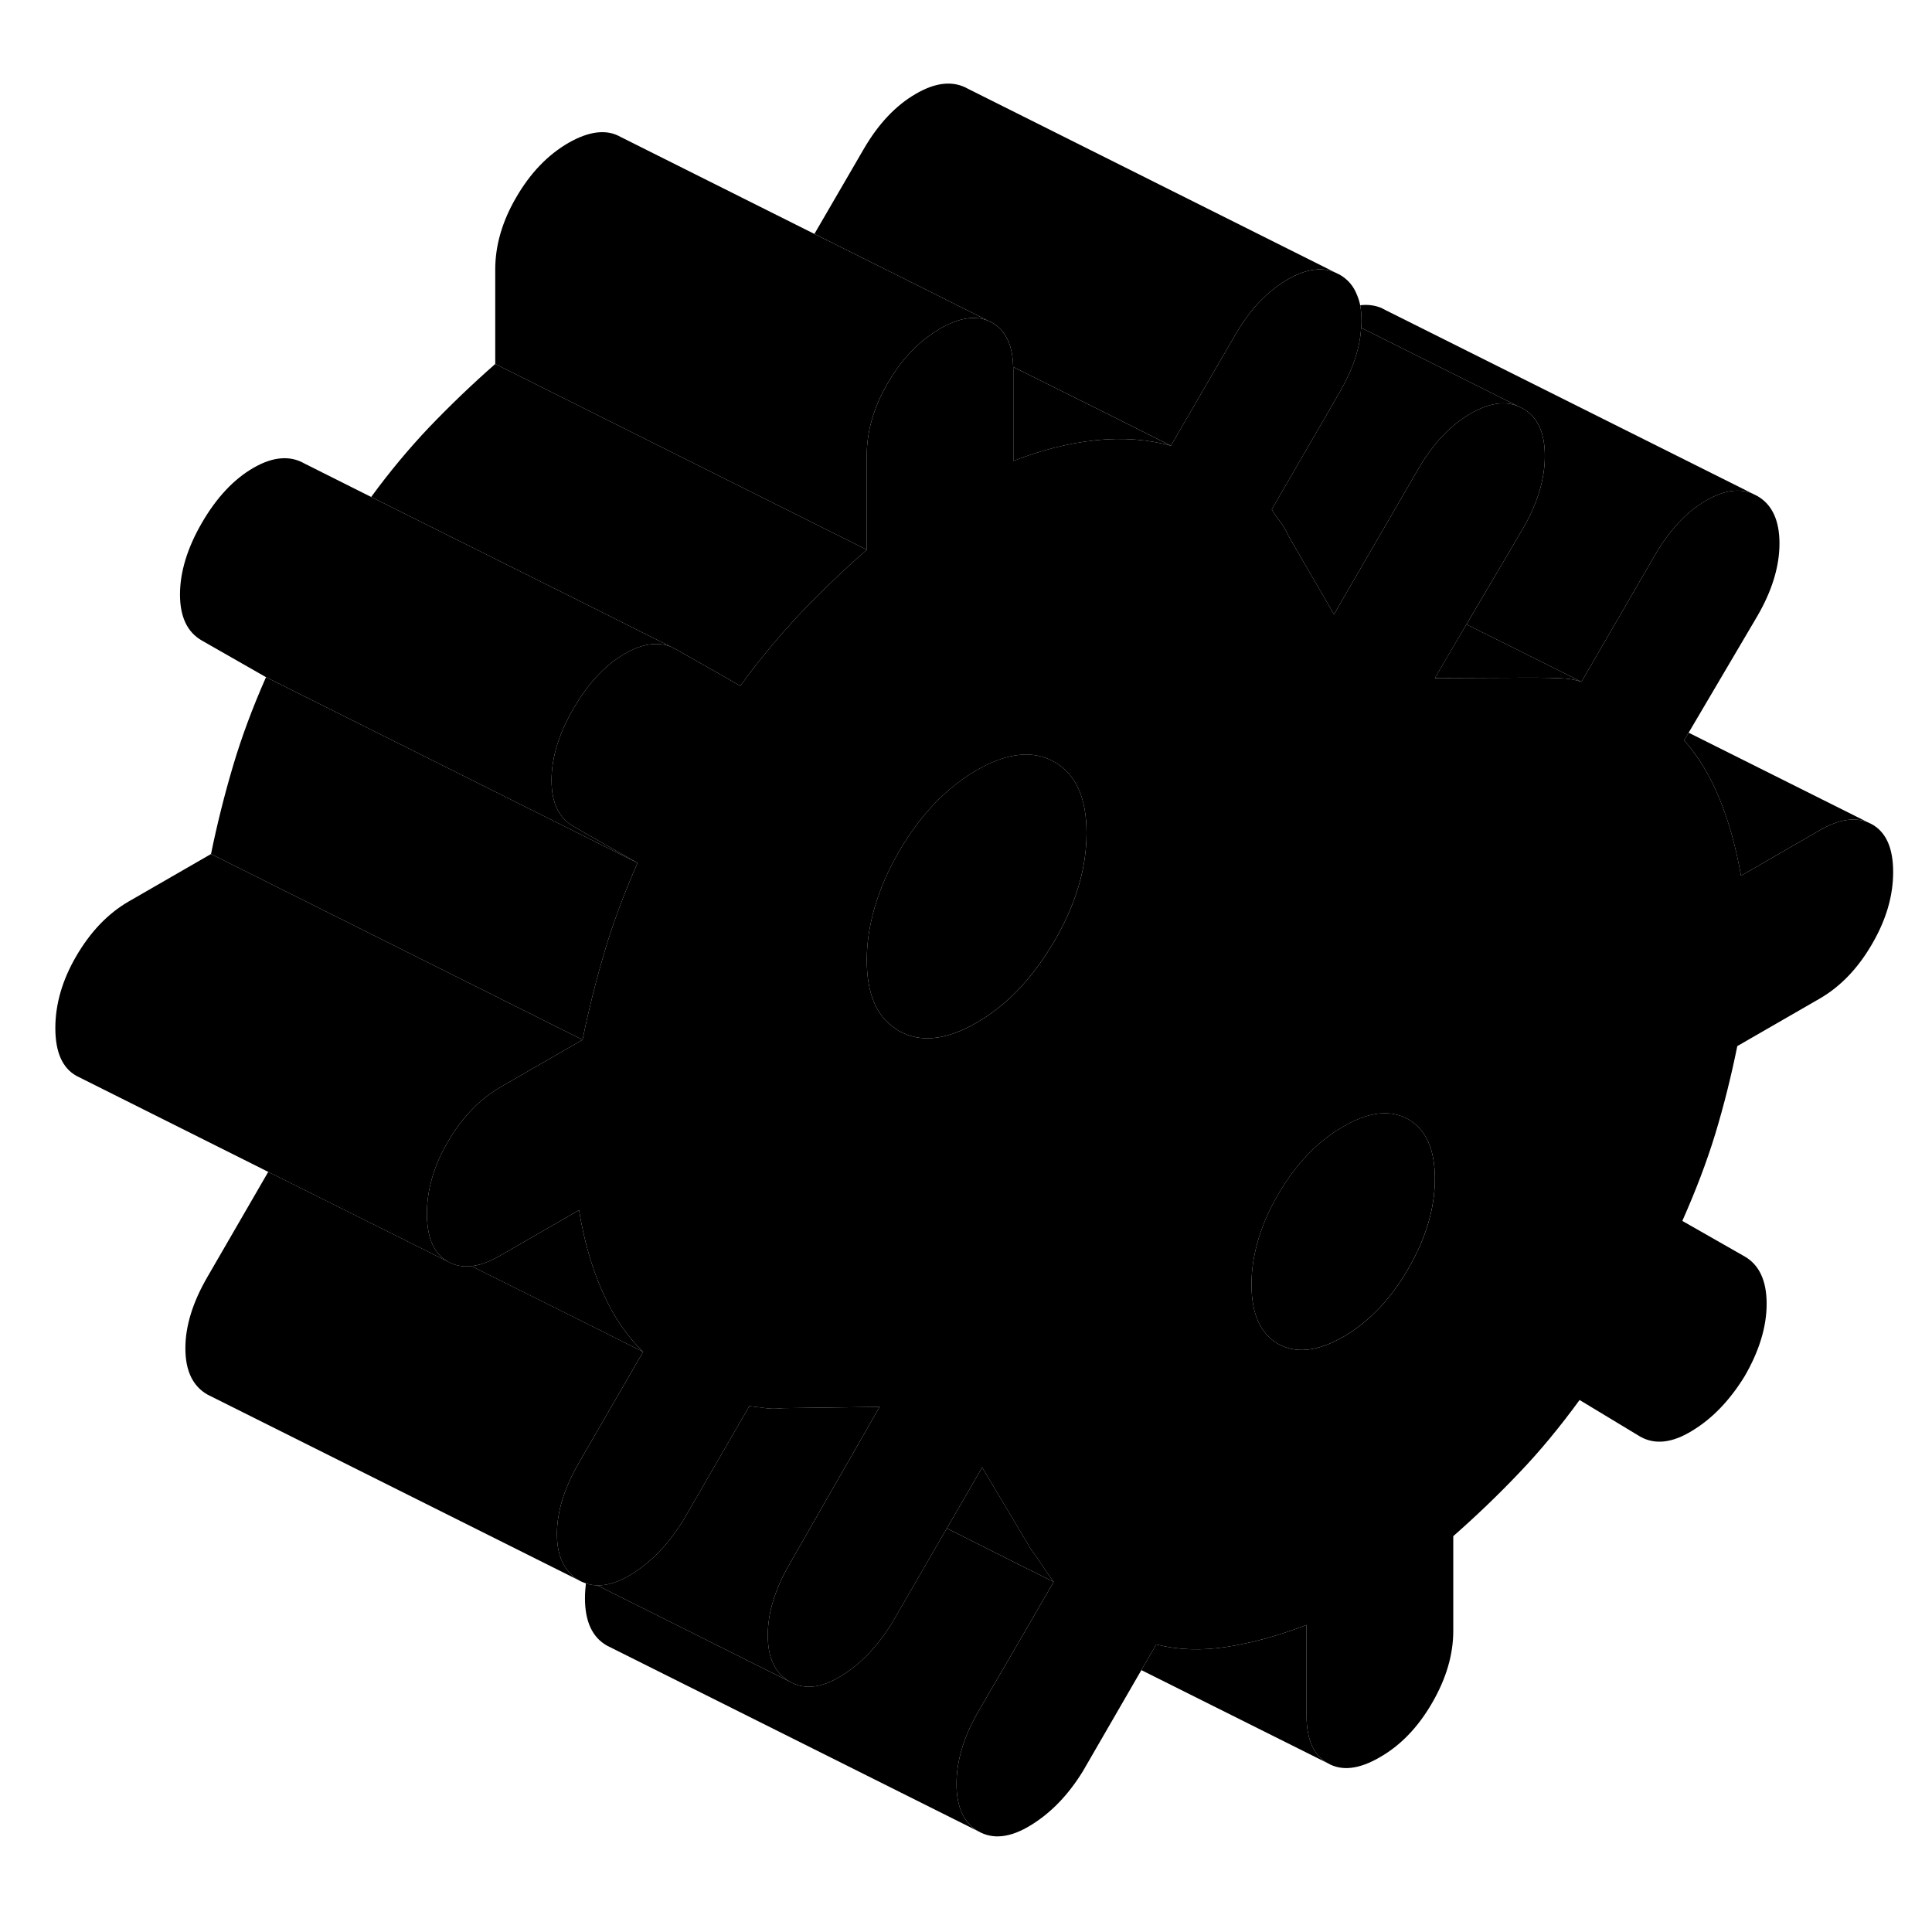 <svg width="24" height="24" viewBox="0 0 104 99" xmlns="http://www.w3.org/2000/svg" stroke-width="1px" stroke-linecap="round" stroke-linejoin="round">
    <path d="M73.769 15.392L75.769 16.392" class="pr-icon-iso-solid-stroke" stroke-linejoin="round"/>
    <path d="M56.719 82.651L55.649 84.501L52.669 89.621C51.879 90.981 51.489 92.291 51.489 93.531C51.489 94.772 51.879 95.632 52.669 96.082L32.669 86.082C31.879 85.632 31.489 84.781 31.489 83.531C31.489 83.272 31.509 83.001 31.539 82.731C31.729 82.802 31.929 82.832 32.139 82.841H32.149L36.489 85.011L42.509 88.022C43.299 88.472 44.219 88.371 45.269 87.722C46.329 87.082 47.249 86.112 48.039 84.832L50.399 80.751L50.969 79.772L54.849 81.722L56.719 82.651Z" class="pr-icon-iso-solid-stroke" stroke-linejoin="round"/>
    <path d="M94.32 24.062C93.6 23.772 92.77 23.902 91.84 24.442C90.79 25.052 89.87 26.032 89.08 27.392L85.2 34.082L85.13 34.202L81.27 32.272L79.98 31.632L78.94 31.112L81.98 25.952C82.77 24.592 83.16 23.282 83.16 22.042C83.16 20.802 82.77 19.942 81.98 19.492L81.73 19.372L75.77 16.392L73.77 15.392L73.27 15.142C73.29 15.012 73.29 14.892 73.29 14.772C73.29 14.472 73.27 14.192 73.22 13.932C73.62 13.882 74 13.932 74.35 14.072L74.6 14.202L94.32 24.062Z" class="pr-icon-iso-solid-stroke" stroke-linejoin="round"/>
    <path d="M63.029 21.492C61.779 21.152 60.449 21.052 59.039 21.192C58.989 21.202 58.929 21.202 58.879 21.212C57.509 21.362 56.069 21.722 54.549 22.312V17.442C54.549 17.372 54.549 17.312 54.539 17.252L59.699 19.822L63.029 21.492Z" class="pr-icon-iso-solid-stroke" stroke-linejoin="round"/>
    <path d="M100.77 41.872L100.54 41.762C99.82 41.472 98.969 41.612 97.96 42.192L93.719 44.642C93.45 43.132 93.08 41.772 92.58 40.542C92.09 39.322 91.449 38.252 90.659 37.352L90.899 36.942L94.599 30.662C95.389 29.302 95.79 27.992 95.79 26.752C95.79 25.512 95.389 24.652 94.599 24.202L94.32 24.062C93.6 23.772 92.769 23.902 91.839 24.442C90.789 25.052 89.87 26.032 89.08 27.392L85.2 34.082L85.129 34.202C84.799 34.092 84.43 34.022 83.999 34.012C83.57 33.992 83.159 33.982 82.769 33.982H81.889L77.24 34.002L78.45 31.942L78.939 31.112L81.98 25.952C82.769 24.592 83.159 23.282 83.159 22.042C83.159 20.802 82.769 19.942 81.98 19.492L81.73 19.372C80.99 19.062 80.139 19.202 79.159 19.762C78.079 20.392 77.139 21.382 76.349 22.742L73.169 28.222L72.249 29.812L71.81 30.572L69.349 26.332C69.349 26.332 69.339 26.312 69.339 26.302C69.209 26.012 69.059 25.772 68.899 25.572C68.739 25.362 68.59 25.152 68.46 24.922L72.109 18.622C72.819 17.402 73.21 16.242 73.269 15.142C73.29 15.012 73.29 14.892 73.29 14.772C73.29 14.472 73.269 14.192 73.219 13.932C73.18 13.732 73.12 13.552 73.05 13.382C72.86 12.892 72.549 12.532 72.109 12.282L71.859 12.162C71.459 11.992 71.02 11.962 70.55 12.052C70.15 12.132 69.74 12.292 69.3 12.552C69.12 12.652 68.95 12.772 68.779 12.892C67.909 13.512 67.15 14.392 66.49 15.532L63.029 21.492C61.779 21.152 60.45 21.052 59.04 21.192C58.99 21.202 58.929 21.202 58.879 21.212C57.509 21.362 56.07 21.722 54.55 22.312V17.442C54.55 17.372 54.55 17.312 54.54 17.252C54.53 16.832 54.479 16.462 54.379 16.142C54.199 15.562 53.869 15.132 53.409 14.872L53.179 14.762C52.469 14.472 51.609 14.612 50.599 15.192C50.579 15.202 50.55 15.222 50.529 15.242C50.08 15.502 49.66 15.822 49.279 16.202C48.719 16.722 48.23 17.362 47.79 18.122C47.03 19.422 46.659 20.722 46.659 22.002V27.092C45.409 28.192 44.219 29.332 43.099 30.502C41.989 31.682 40.899 32.982 39.849 34.422L38.399 33.592L36.389 32.452L36.109 32.312C35.389 32.032 34.559 32.152 33.629 32.692C32.579 33.302 31.659 34.282 30.869 35.642C30.079 37.002 29.689 38.292 29.689 39.502C29.689 40.712 30.079 41.532 30.869 41.982L32.209 42.752L34.32 43.952C33.6 45.582 33.01 47.162 32.55 48.712C32.09 50.262 31.689 51.852 31.359 53.472L26.919 56.032C25.799 56.682 24.869 57.662 24.109 58.962C23.349 60.262 22.98 61.562 22.98 62.842C22.98 63.002 22.98 63.152 23 63.292C23.04 63.832 23.159 64.282 23.359 64.642C23.539 64.972 23.789 65.232 24.109 65.412C24.489 65.622 24.899 65.712 25.369 65.652H25.379C25.589 65.632 25.81 65.582 26.05 65.502C26.32 65.402 26.609 65.272 26.919 65.092L31.169 62.642C31.429 64.232 31.839 65.672 32.399 66.972C32.429 67.032 32.45 67.092 32.489 67.152C33.029 68.372 33.739 69.412 34.619 70.272L31.169 76.232C30.379 77.592 29.98 78.872 29.98 80.082C29.98 80.912 30.17 81.572 30.56 82.042C30.72 82.262 30.929 82.432 31.169 82.572C31.289 82.642 31.41 82.692 31.54 82.732C31.73 82.802 31.929 82.832 32.139 82.842H32.149C32.709 82.852 33.309 82.662 33.98 82.252C35.059 81.582 36 80.612 36.79 79.322L39.77 74.172L40.339 73.192C40.669 73.232 40.969 73.272 41.23 73.302C41.489 73.342 41.789 73.342 42.119 73.302L47.349 73.232L45.649 76.202L45.239 76.912L42.51 81.682C41.719 83.042 41.33 84.322 41.33 85.532C41.33 86.742 41.719 87.572 42.51 88.022C43.3 88.472 44.219 88.372 45.27 87.722C46.33 87.082 47.25 86.112 48.04 84.832L50.399 80.752L50.969 79.772L52.869 76.492L55.529 80.952C55.529 80.952 55.589 81.032 55.619 81.072C55.789 81.302 55.959 81.542 56.129 81.802C56.319 82.102 56.52 82.382 56.719 82.652L55.649 84.502L52.669 89.622C51.879 90.982 51.489 92.292 51.489 93.532C51.489 94.772 51.879 95.632 52.669 96.082C53.459 96.532 54.4 96.422 55.489 95.752C56.569 95.092 57.51 94.122 58.3 92.832L61.44 87.402L62.239 86.022C63.429 86.322 64.69 86.362 66.04 86.152C67.39 85.942 68.82 85.552 70.33 84.972V89.842C70.33 91.132 70.71 91.982 71.469 92.412C72.23 92.852 73.159 92.742 74.279 92.092C75.4 91.452 76.339 90.472 77.089 89.172C77.849 87.862 78.23 86.572 78.23 85.292V80.192C79.48 79.092 80.659 77.962 81.779 76.782C82.9 75.612 83.98 74.302 85.029 72.862L88.29 74.832C89.08 75.282 90.019 75.182 91.099 74.512C92.189 73.852 93.119 72.872 93.909 71.592C94.699 70.232 95.099 68.922 95.099 67.682C95.099 66.442 94.699 65.582 93.909 65.132L90.56 63.222C91.28 61.602 91.879 60.032 92.339 58.522C92.799 57.002 93.189 55.442 93.519 53.812L97.96 51.252C99.079 50.602 100.01 49.632 100.77 48.322C101.53 47.022 101.909 45.732 101.909 44.442C101.909 43.152 101.53 42.302 100.77 41.872ZM56.77 48.142C56.709 48.242 56.65 48.352 56.58 48.452C55.47 50.282 54.13 51.652 52.57 52.552C50.93 53.502 49.529 53.642 48.379 52.992C48.329 52.962 48.289 52.932 48.239 52.892C47.179 52.222 46.659 50.982 46.659 49.172C46.659 47.362 47.229 45.352 48.379 43.362C49.529 41.382 50.93 39.912 52.57 38.962C54.22 38.012 55.62 37.862 56.77 38.522C57.919 39.182 58.489 40.452 58.489 42.342C58.489 44.232 57.919 46.162 56.77 48.142ZM75.81 65.792C74.86 67.442 73.69 68.662 72.31 69.462C70.93 70.252 69.76 70.382 68.8 69.842C67.85 69.292 67.369 68.232 67.369 66.642C67.369 65.922 67.469 65.192 67.669 64.462C67.899 63.582 68.28 62.692 68.8 61.802C69.76 60.152 70.93 58.932 72.31 58.142C73.36 57.532 74.289 57.312 75.089 57.482C75.339 57.532 75.58 57.622 75.81 57.752C76.76 58.302 77.24 59.362 77.24 60.952C77.24 62.542 76.76 64.152 75.81 65.792Z" class="pr-icon-iso-solid-stroke" stroke-linejoin="round"/>
    <path d="M58.489 42.341C58.489 44.221 57.919 46.161 56.769 48.141C56.709 48.241 56.649 48.351 56.579 48.451C55.469 50.281 54.129 51.651 52.569 52.551C50.929 53.501 49.529 53.641 48.379 52.991C48.329 52.961 48.289 52.931 48.239 52.891C47.179 52.221 46.659 50.981 46.659 49.171C46.659 47.361 47.229 45.351 48.379 43.361C49.529 41.381 50.929 39.911 52.569 38.961C54.219 38.011 55.619 37.861 56.769 38.521C57.919 39.181 58.489 40.451 58.489 42.341Z" class="pr-icon-iso-solid-stroke" stroke-linejoin="round"/>
    <path d="M53.179 14.762C52.469 14.472 51.609 14.612 50.599 15.192C50.579 15.202 50.549 15.222 50.529 15.242C50.079 15.502 49.659 15.822 49.279 16.202C48.719 16.722 48.229 17.362 47.789 18.122C47.029 19.422 46.659 20.722 46.659 22.002V27.092L26.659 17.092V12.002C26.659 10.722 27.029 9.422 27.789 8.122C28.549 6.812 29.479 5.842 30.599 5.192C31.719 4.552 32.659 4.442 33.409 4.872L43.839 10.092L49.589 12.962L53.179 14.762Z" class="pr-icon-iso-solid-stroke" stroke-linejoin="round"/>
    <path d="M46.659 27.092C45.409 28.192 44.219 29.332 43.099 30.502C41.989 31.682 40.899 32.982 39.849 34.422L38.399 33.592L36.389 32.452L36.109 32.312L31.259 29.882L19.98 24.252C20.989 22.872 22.029 21.632 23.099 20.502C24.219 19.332 25.409 18.192 26.659 17.092L46.659 27.092Z" class="pr-icon-iso-solid-stroke" stroke-linejoin="round"/>
    <path d="M34.32 43.952C33.6 45.582 33.01 47.162 32.55 48.712C32.09 50.262 31.689 51.852 31.359 53.472L11.359 43.472C11.689 41.852 12.09 40.262 12.55 38.712C13.01 37.162 13.6 35.582 14.32 33.952L34.32 43.952Z" class="pr-icon-iso-solid-stroke" stroke-linejoin="round"/>
    <path d="M31.359 53.472L26.919 56.032C25.799 56.682 24.869 57.662 24.109 58.962C23.349 60.262 22.98 61.562 22.98 62.842C22.98 63.002 22.98 63.152 23 63.292C23.04 63.832 23.159 64.282 23.359 64.642C23.539 64.972 23.789 65.232 24.109 65.412L20.189 63.452L14.44 60.582L4.109 55.412C3.349 54.982 2.979 54.122 2.979 52.842C2.979 51.562 3.349 50.262 4.109 48.962C4.869 47.662 5.799 46.682 6.919 46.032L11.359 43.472L31.359 53.472Z" class="pr-icon-iso-solid-stroke" stroke-linejoin="round"/>
    <path d="M34.619 70.272L31.569 68.742L25.829 65.882L25.379 65.652C25.589 65.632 25.809 65.582 26.049 65.502C26.319 65.402 26.609 65.272 26.919 65.092L31.169 62.642C31.429 64.232 31.839 65.672 32.399 66.972C32.429 67.032 32.449 67.092 32.489 67.152C33.029 68.372 33.739 69.412 34.619 70.272Z" class="pr-icon-iso-solid-stroke" stroke-linejoin="round"/>
    <path d="M47.349 73.231L45.649 76.201L45.239 76.911L42.51 81.681C41.719 83.041 41.33 84.321 41.33 85.531C41.33 86.741 41.719 87.571 42.51 88.021L36.489 85.011L32.149 82.841C32.709 82.851 33.309 82.661 33.98 82.251C35.059 81.581 36 80.611 36.79 79.321L39.77 74.171L40.339 73.191C40.669 73.231 40.969 73.271 41.23 73.301C41.489 73.341 41.789 73.341 42.119 73.301L47.349 73.231Z" class="pr-icon-iso-solid-stroke" stroke-linejoin="round"/>
    <path d="M77.239 60.951C77.239 62.531 76.759 64.151 75.809 65.791C74.859 67.441 73.689 68.661 72.309 69.461C70.929 70.251 69.759 70.381 68.799 69.841C67.849 69.291 67.369 68.231 67.369 66.641C67.369 65.921 67.469 65.191 67.669 64.461C67.899 63.581 68.279 62.691 68.799 61.801C69.759 60.151 70.929 58.931 72.309 58.141C73.359 57.531 74.289 57.311 75.089 57.481C75.339 57.531 75.579 57.621 75.809 57.751C76.759 58.301 77.239 59.361 77.239 60.951Z" class="pr-icon-iso-solid-stroke" stroke-linejoin="round"/>
    <path d="M85.129 34.201C84.799 34.091 84.429 34.021 83.999 34.011C83.569 33.991 83.159 33.981 82.769 33.981H81.889L77.239 34.001L78.449 31.941L78.939 31.111L79.979 31.631L81.269 32.271L85.129 34.201Z" class="pr-icon-iso-solid-stroke" stroke-linejoin="round"/>
    <path d="M30.869 35.642C30.079 37.002 29.689 38.292 29.689 39.502C29.689 40.712 30.079 41.532 30.869 41.982L32.209 42.752L34.32 43.952L14.32 33.952L10.869 31.982C10.079 31.532 9.689 30.702 9.689 29.502C9.689 28.302 10.079 27.002 10.869 25.642C11.659 24.282 12.579 23.302 13.629 22.692C14.679 22.082 15.609 22.002 16.389 22.452L19.98 24.252L31.259 29.882L36.109 32.312C35.389 32.032 34.559 32.152 33.629 32.692C32.579 33.302 31.659 34.282 30.869 35.642Z" class="pr-icon-iso-solid-stroke" stroke-linejoin="round"/>
    <path d="M71.86 12.161C71.46 11.991 71.02 11.961 70.55 12.051C70.15 12.131 69.74 12.291 69.3 12.551C69.12 12.651 68.95 12.771 68.78 12.891C67.91 13.511 67.15 14.391 66.49 15.531L63.03 21.491L59.7 19.821L54.54 17.251C54.53 16.831 54.48 16.461 54.38 16.141C54.2 15.561 53.87 15.131 53.41 14.871L53.18 14.761L49.59 12.961L43.84 10.091L46.49 5.531C47.28 4.171 48.21 3.181 49.3 2.551C50.38 1.921 51.32 1.831 52.11 2.281L71.86 12.161Z" class="pr-icon-iso-solid-stroke" stroke-linejoin="round"/>
    <path d="M100.539 41.761C99.819 41.471 98.969 41.611 97.959 42.191L93.719 44.641C93.449 43.131 93.079 41.771 92.579 40.541C92.089 39.321 91.449 38.251 90.659 37.351L90.899 36.941L100.539 41.761Z" class="pr-icon-iso-solid-stroke" stroke-linejoin="round"/>
    <path d="M71.469 92.412L61.44 87.402L62.239 86.022C63.429 86.322 64.69 86.362 66.04 86.152C67.39 85.942 68.82 85.552 70.33 84.972V89.842C70.33 91.132 70.71 91.982 71.469 92.412Z" class="pr-icon-iso-solid-stroke" stroke-linejoin="round"/>
    <path d="M31.169 76.231C30.379 77.591 29.98 78.871 29.98 80.081C29.98 80.911 30.17 81.571 30.56 82.041C30.72 82.261 30.929 82.431 31.169 82.571L11.169 72.571C10.379 72.121 9.979 71.291 9.979 70.081C9.979 68.871 10.379 67.591 11.169 66.231L14.44 60.581L20.189 63.451L24.109 65.411C24.489 65.621 24.899 65.711 25.369 65.651H25.379L25.83 65.881L31.57 68.741L34.619 70.271L31.169 76.231Z" class="pr-icon-iso-solid-stroke" stroke-linejoin="round"/>
    <path d="M56.72 82.651L54.85 81.721L50.97 79.771L52.87 76.491L55.53 80.951C55.53 80.951 55.59 81.031 55.62 81.071C55.79 81.301 55.96 81.541 56.13 81.801C56.32 82.101 56.52 82.381 56.72 82.651Z" class="pr-icon-iso-solid-stroke" stroke-linejoin="round"/>
    <path d="M81.729 19.372C80.989 19.062 80.139 19.202 79.159 19.762C78.079 20.392 77.139 21.382 76.349 22.742L73.169 28.222L72.249 29.812L71.809 30.572L69.349 26.332C69.349 26.332 69.339 26.312 69.339 26.302C69.209 26.012 69.059 25.772 68.899 25.572C68.739 25.362 68.589 25.152 68.459 24.922L72.109 18.622C72.819 17.402 73.209 16.242 73.269 15.142L75.769 16.392L81.729 19.372Z" class="pr-icon-iso-solid-stroke" stroke-linejoin="round"/>
</svg>
